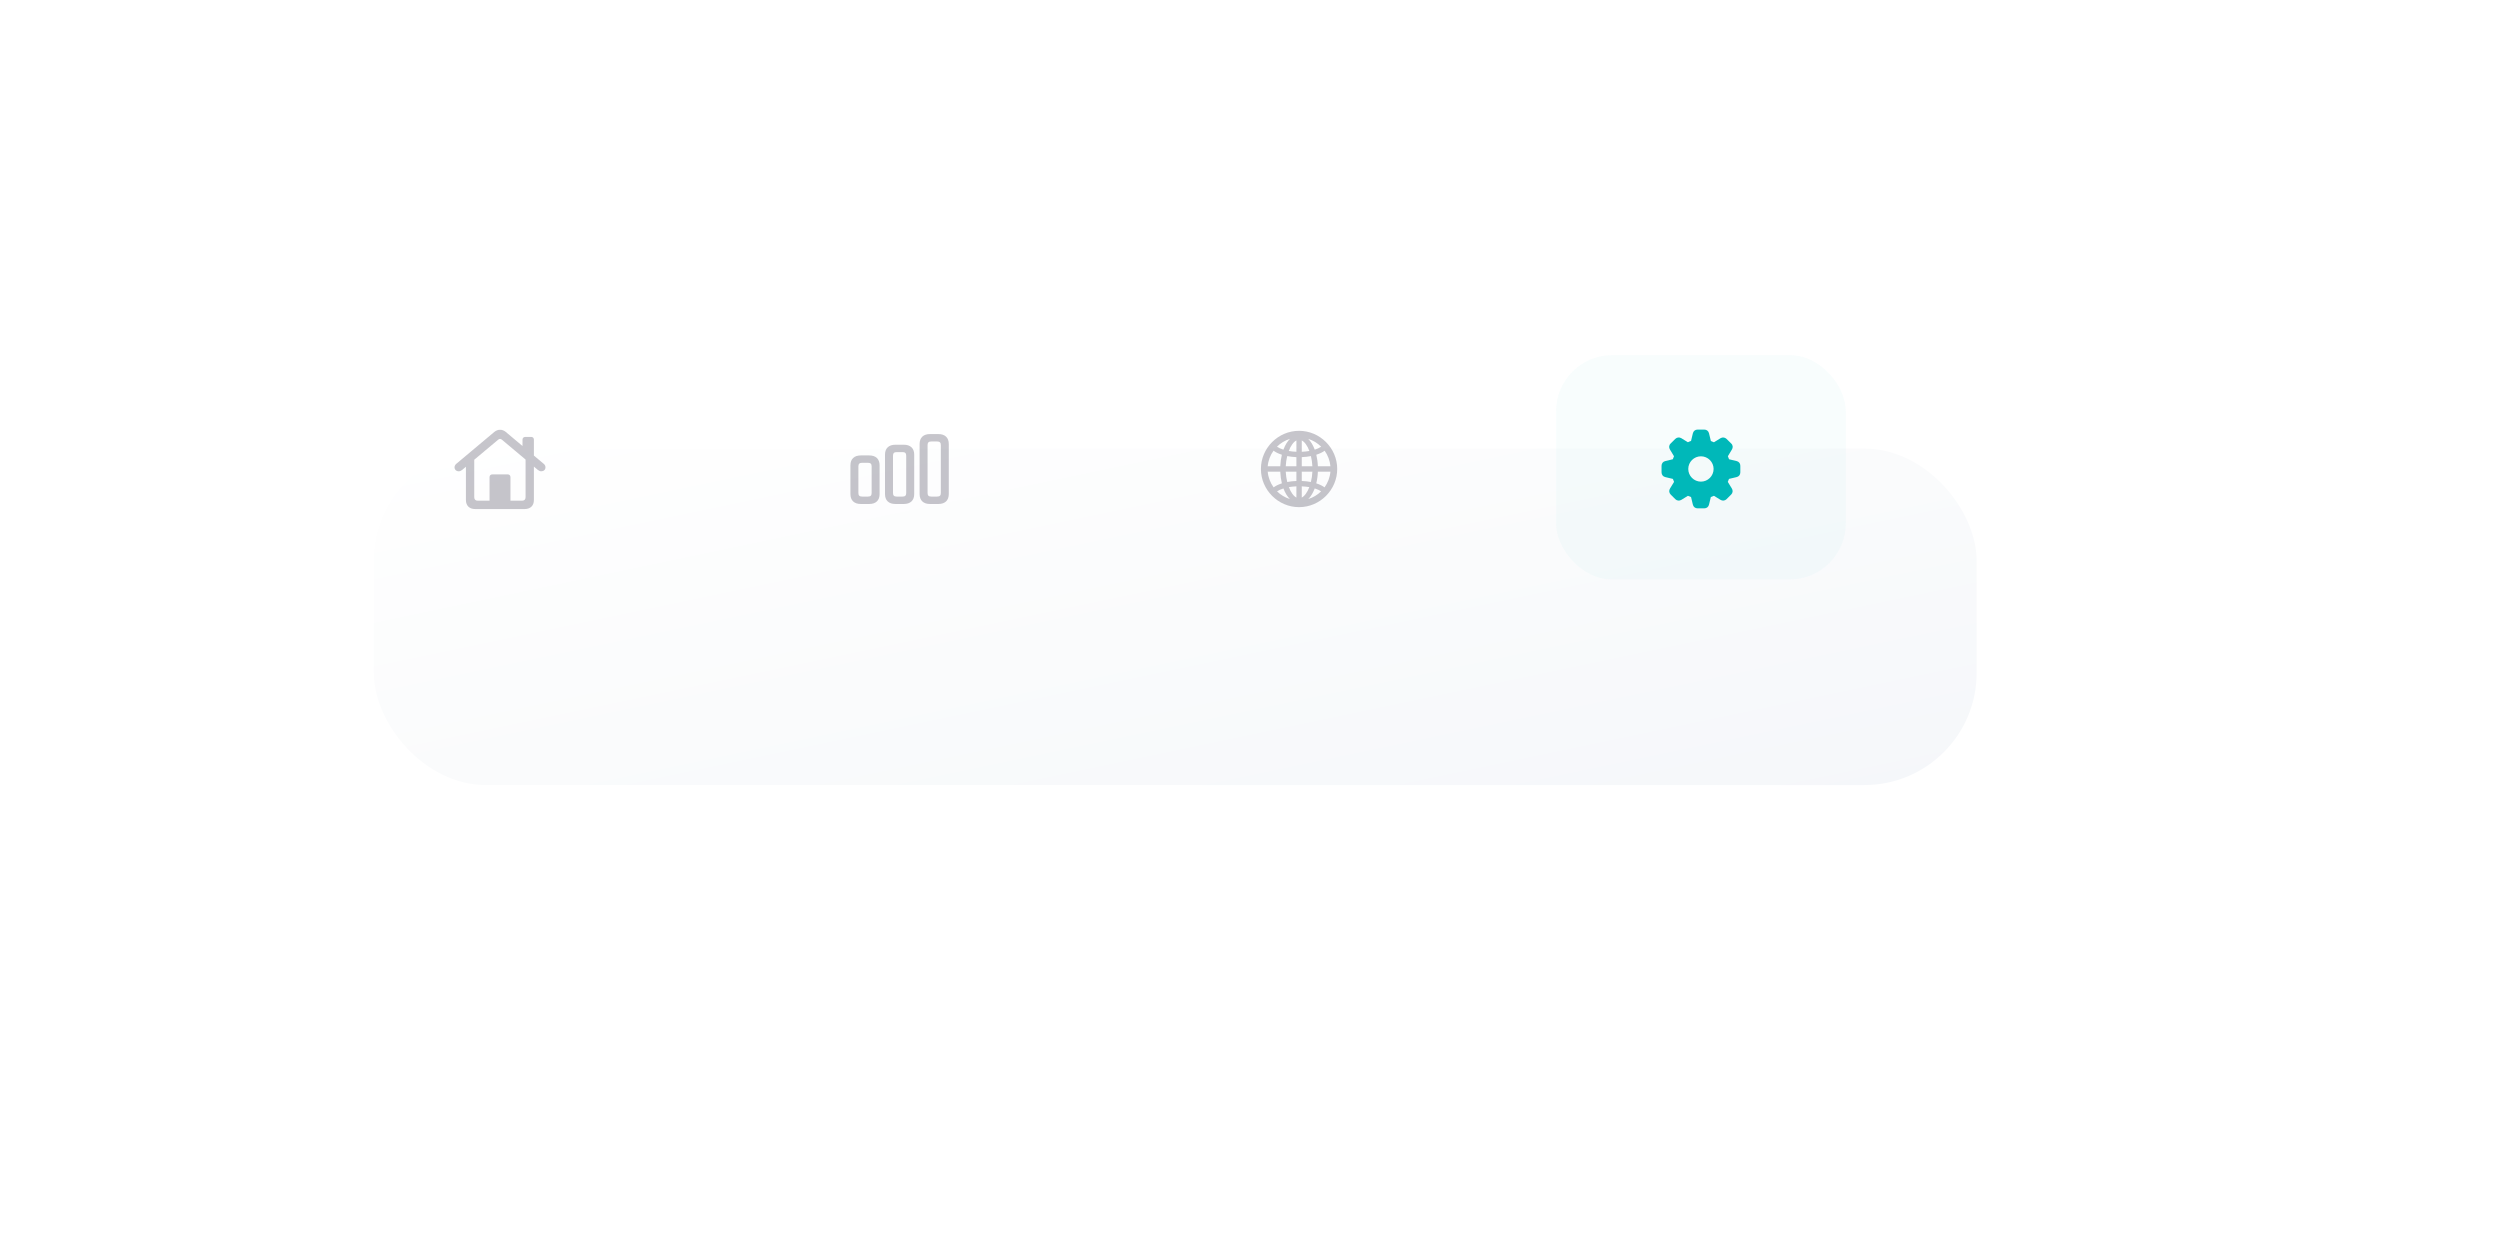 <svg width="535" height="264" viewBox="0 0 535 264" fill="none" xmlns="http://www.w3.org/2000/svg">
<g filter="url(#filter0_ddd_0_1740)">
<rect x="64" y="64" width="343" height="72" rx="24" fill="url(#paint0_linear_0_1740)"/>
</g>
<rect x="333" y="76" width="62" height="48" rx="12" fill="#00B8B9" fill-opacity="0.03"/>
<path fill-rule="evenodd" clip-rule="evenodd" d="M365.734 107.969C365.625 108.469 365.234 108.789 364.711 108.789H363.289C362.766 108.789 362.375 108.469 362.266 107.969L361.883 106.367C361.648 106.289 361.422 106.195 361.219 106.102L359.82 106.961C359.391 107.227 358.883 107.18 358.523 106.828L357.523 105.828C357.164 105.469 357.117 104.938 357.398 104.516L358.25 103.125C358.156 102.914 358.07 102.703 358 102.484L356.383 102.102C355.883 101.992 355.57 101.602 355.57 101.078V99.68C355.57 99.172 355.883 98.773 356.383 98.664L357.984 98.281C358.055 98.061 358.139 97.861 358.213 97.685C358.22 97.667 358.227 97.65 358.234 97.633L357.383 96.219C357.102 95.781 357.141 95.273 357.516 94.914L358.523 93.914C358.891 93.578 359.352 93.523 359.789 93.766L361.211 94.641C361.414 94.531 361.648 94.445 361.883 94.359L362.266 92.758C362.375 92.25 362.766 91.93 363.289 91.93H364.711C365.234 91.93 365.625 92.25 365.734 92.75L366.125 94.375C366.359 94.461 366.578 94.547 366.781 94.648L368.211 93.766C368.648 93.523 369.109 93.586 369.469 93.914L370.484 94.914C370.859 95.273 370.898 95.781 370.617 96.219L369.766 97.633C369.773 97.65 369.78 97.667 369.787 97.685C369.861 97.861 369.945 98.061 370.016 98.281L371.617 98.664C372.125 98.773 372.43 99.172 372.43 99.68V101.078C372.43 101.602 372.125 101.992 371.617 102.102L370 102.484C369.93 102.703 369.844 102.914 369.75 103.125L370.602 104.516C370.883 104.938 370.836 105.469 370.477 105.828L369.477 106.828C369.117 107.18 368.609 107.227 368.18 106.961L366.781 106.102C366.578 106.195 366.352 106.289 366.117 106.367L365.734 107.969ZM361.289 100.352C361.289 101.852 362.508 103.07 364 103.07C365.492 103.07 366.711 101.852 366.711 100.352C366.711 98.875 365.492 97.648 364 97.648C362.508 97.648 361.289 98.875 361.289 100.352Z" fill="#00B8B9"/>
<path fill-rule="evenodd" clip-rule="evenodd" d="M278 108.531C282.477 108.531 286.164 104.836 286.164 100.359C286.164 95.883 282.469 92.195 278 92.195C273.523 92.195 269.836 95.883 269.836 100.359C269.836 104.836 273.523 108.531 278 108.531ZM274.648 96.234C274.109 96.062 273.648 95.844 273.273 95.586C274.039 94.828 274.992 94.242 276.047 93.922C275.484 94.477 275.008 95.266 274.648 96.234ZM279.961 93.922C280.523 94.477 281 95.273 281.359 96.234C281.891 96.062 282.359 95.844 282.727 95.594C281.961 94.828 281.016 94.25 279.961 93.922ZM277.43 96.68C276.852 96.656 276.305 96.602 275.797 96.508C276.219 95.398 276.797 94.57 277.43 94.258V96.68ZM278.578 94.258V96.68C279.156 96.656 279.703 96.602 280.203 96.508C279.789 95.398 279.211 94.57 278.578 94.258ZM273.977 99.781H271.289C271.398 98.547 271.844 97.406 272.539 96.445C273 96.797 273.609 97.086 274.32 97.312C274.133 98.07 274.016 98.898 273.977 99.781ZM282.023 99.781H284.711C284.602 98.555 284.156 97.406 283.469 96.453C283.008 96.797 282.398 97.086 281.688 97.312C281.867 98.07 281.992 98.898 282.023 99.781ZM280.852 99.781H278.578V97.828C279.266 97.797 279.93 97.727 280.539 97.602C280.703 98.281 280.812 99.016 280.852 99.781ZM275.148 99.781H277.43V97.828C276.742 97.797 276.078 97.727 275.461 97.602C275.297 98.281 275.188 99.016 275.148 99.781ZM272.555 104.297C271.852 103.328 271.398 102.18 271.289 100.93H273.977C274.016 101.828 274.133 102.672 274.32 103.438C273.617 103.664 273.016 103.953 272.555 104.297ZM275.148 100.93C275.188 101.711 275.297 102.461 275.469 103.148C276.078 103.031 276.742 102.953 277.43 102.93V100.93H275.148ZM280.531 103.148C279.922 103.031 279.266 102.953 278.578 102.93V100.93H280.852C280.82 101.711 280.703 102.461 280.531 103.148ZM281.68 103.438C282.391 103.664 282.992 103.953 283.453 104.297C284.148 103.328 284.609 102.18 284.711 100.93H282.023C281.992 101.828 281.875 102.672 281.68 103.438ZM277.43 106.477C276.797 106.156 276.227 105.336 275.812 104.242C276.312 104.156 276.852 104.102 277.43 104.078V106.477ZM278.578 104.078V106.477C279.203 106.156 279.781 105.336 280.195 104.242C279.688 104.156 279.148 104.102 278.578 104.078ZM276.039 106.797C274.992 106.477 274.055 105.906 273.289 105.156C273.664 104.898 274.125 104.688 274.656 104.523C275.008 105.469 275.484 106.25 276.039 106.797ZM281.352 104.523C280.992 105.469 280.523 106.25 279.969 106.797C281.008 106.477 281.945 105.906 282.711 105.156C282.344 104.898 281.883 104.688 281.352 104.523Z" fill="#141029" fill-opacity="0.24"/>
<path fill-rule="evenodd" clip-rule="evenodd" d="M203.039 105.742C203.039 107.086 202.227 107.852 200.828 107.852H199C197.602 107.852 196.797 107.086 196.797 105.742V95C196.797 93.664 197.602 92.891 199 92.891H200.828C202.227 92.891 203.039 93.664 203.039 95V105.742ZM199.281 106.266H200.547C201.102 106.266 201.336 106.039 201.336 105.5V95.25C201.336 94.711 201.102 94.477 200.555 94.477H199.281C198.734 94.477 198.5 94.711 198.5 95.25V105.5C198.5 106.039 198.734 106.266 199.281 106.266ZM193.43 107.852C194.828 107.852 195.641 107.086 195.641 105.742V97.273C195.641 95.938 194.828 95.172 193.43 95.172H191.602C190.195 95.172 189.391 95.938 189.391 97.281V105.742C189.391 107.086 190.195 107.852 191.602 107.852H193.43ZM191.883 106.266H193.148C193.695 106.266 193.93 106.039 193.93 105.5V97.523C193.93 96.984 193.695 96.75 193.148 96.75H191.883C191.336 96.75 191.102 96.984 191.102 97.523V105.5C191.102 106.039 191.336 106.266 191.883 106.266ZM186.023 107.852C187.43 107.852 188.234 107.086 188.234 105.742V99.562C188.234 98.227 187.43 97.461 186.023 97.461H184.203C182.797 97.461 181.992 98.227 181.992 99.57V105.742C181.992 107.086 182.797 107.852 184.203 107.852H186.023ZM184.484 106.266H185.742C186.297 106.266 186.531 106.039 186.531 105.5V99.812C186.531 99.273 186.297 99.039 185.75 99.039H184.484C183.938 99.039 183.695 99.273 183.695 99.812V105.5C183.695 106.039 183.938 106.266 184.484 106.266Z" fill="#141029" fill-opacity="0.24"/>
<path fill-rule="evenodd" clip-rule="evenodd" d="M114.254 107C114.254 108.211 113.52 108.938 112.27 108.938H101.691C100.441 108.938 99.707 108.211 99.707 107V99.883L98.918 100.547C98.699 100.727 98.449 100.859 98.191 100.859C97.621 100.859 97.269 100.477 97.269 100C97.269 99.742 97.394 99.477 97.629 99.273L105.77 92.445C106.527 91.812 107.496 91.812 108.246 92.445L111.816 95.445V94.086C111.816 93.734 112.059 93.5 112.41 93.5H113.676C114.027 93.5 114.254 93.734 114.254 94.086V97.492L116.371 99.273C116.605 99.469 116.73 99.719 116.73 100.016C116.73 100.531 116.34 100.859 115.816 100.859C115.551 100.859 115.301 100.727 115.082 100.547L114.254 99.852V107ZM102.23 107.148H104.762V102.117C104.762 101.75 105.004 101.516 105.379 101.516H108.637C109.004 101.516 109.238 101.75 109.238 102.117V107.148H111.73C112.207 107.148 112.473 106.883 112.473 106.398V98.344L107.395 94.086C107.145 93.875 106.863 93.875 106.621 94.086L101.488 98.383V106.398C101.488 106.883 101.754 107.148 102.23 107.148Z" fill="#141029" fill-opacity="0.24"/>
<defs>
<filter id="filter0_ddd_0_1740" x="0" y="0" width="535" height="264" filterUnits="userSpaceOnUse" color-interpolation-filters="sRGB">
<feFlood flood-opacity="0" result="BackgroundImageFix"/>
<feColorMatrix in="SourceAlpha" type="matrix" values="0 0 0 0 0 0 0 0 0 0 0 0 0 0 0 0 0 0 127 0" result="hardAlpha"/>
<feOffset dx="32" dy="32"/>
<feGaussianBlur stdDeviation="48"/>
<feColorMatrix type="matrix" values="0 0 0 0 0.035 0 0 0 0 0.051 0 0 0 0 0.078 0 0 0 0.06 0"/>
<feBlend mode="normal" in2="BackgroundImageFix" result="effect1_dropShadow_0_1740"/>
<feColorMatrix in="SourceAlpha" type="matrix" values="0 0 0 0 0 0 0 0 0 0 0 0 0 0 0 0 0 0 127 0" result="hardAlpha"/>
<feOffset dx="-16" dy="-16"/>
<feGaussianBlur stdDeviation="16"/>
<feColorMatrix type="matrix" values="0 0 0 0 1 0 0 0 0 1 0 0 0 0 1 0 0 0 0.4 0"/>
<feBlend mode="normal" in2="effect1_dropShadow_0_1740" result="effect2_dropShadow_0_1740"/>
<feColorMatrix in="SourceAlpha" type="matrix" values="0 0 0 0 0 0 0 0 0 0 0 0 0 0 0 0 0 0 127 0" result="hardAlpha"/>
<feOffset dy="16"/>
<feGaussianBlur stdDeviation="8"/>
<feColorMatrix type="matrix" values="0 0 0 0 0.035 0 0 0 0 0.051 0 0 0 0 0.078 0 0 0 0.06 0"/>
<feBlend mode="normal" in2="effect2_dropShadow_0_1740" result="effect3_dropShadow_0_1740"/>
<feBlend mode="normal" in="SourceGraphic" in2="effect3_dropShadow_0_1740" result="shape"/>
</filter>
<linearGradient id="paint0_linear_0_1740" x1="-107.5" y1="100" x2="-78.548" y2="237.923" gradientUnits="userSpaceOnUse">
<stop stop-color="white"/>
<stop offset="0.518" stop-color="#FAFBFC"/>
<stop offset="1" stop-color="#F5F7FA"/>
</linearGradient>
</defs>
</svg>

